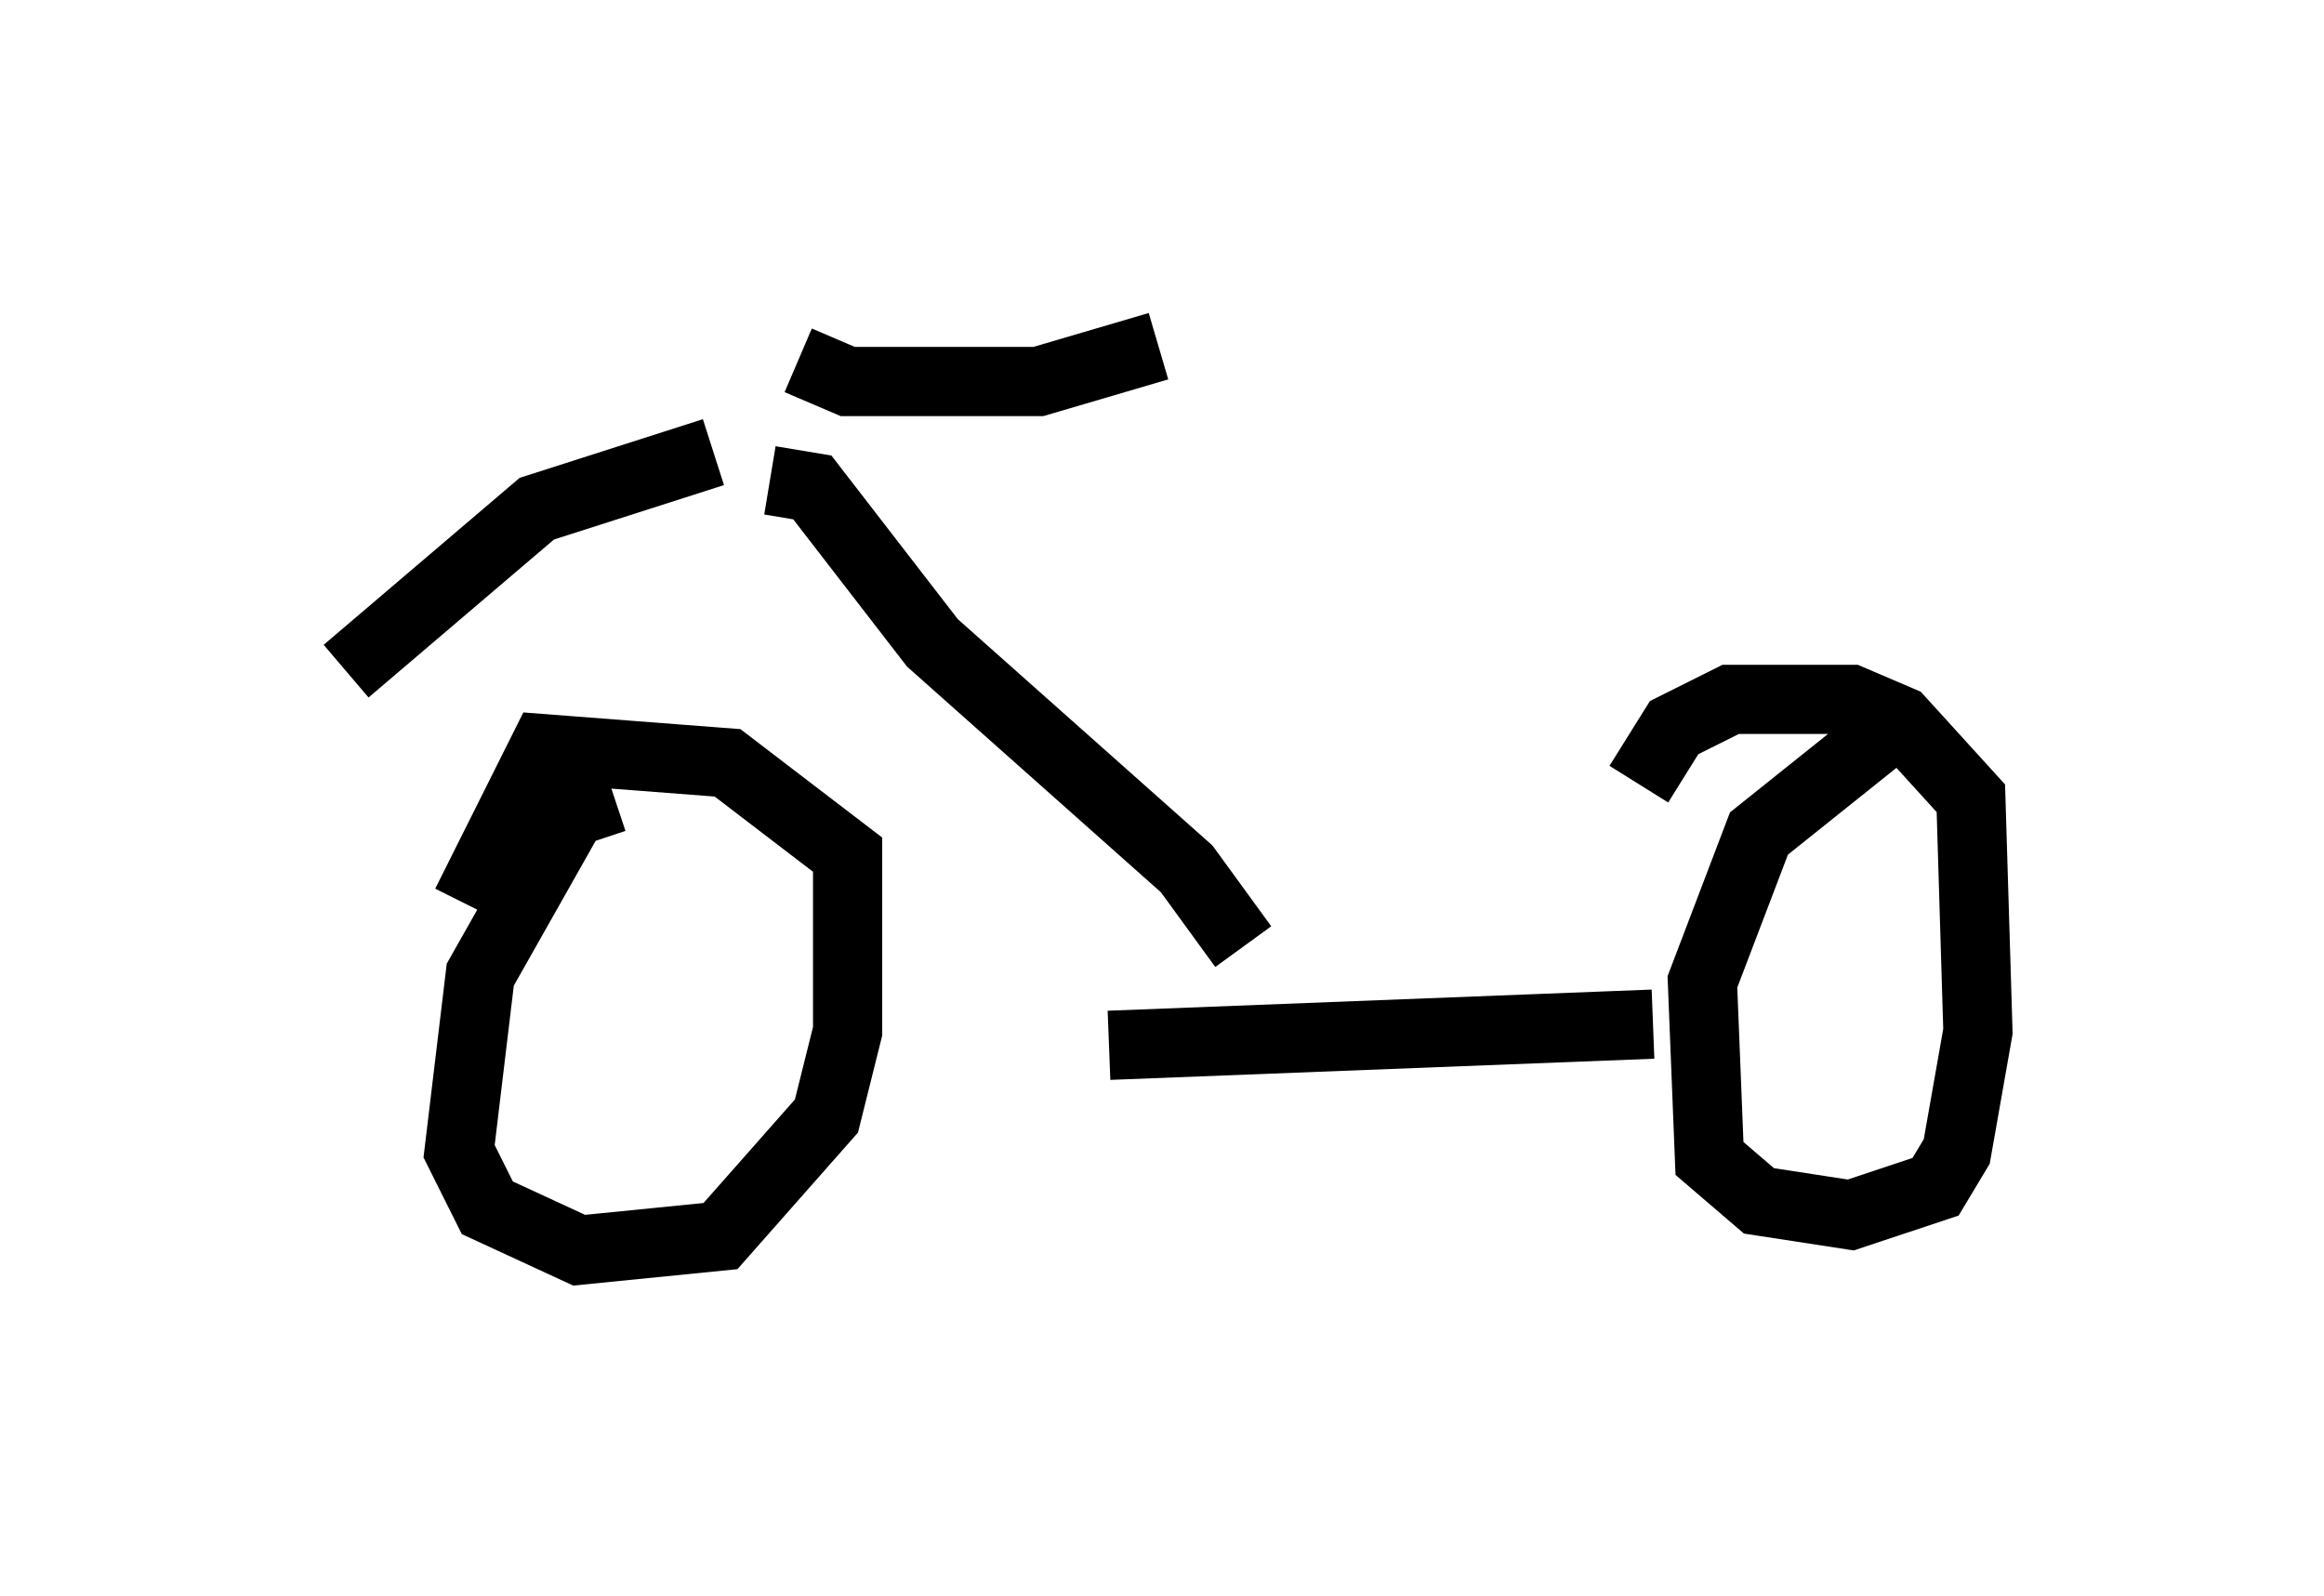 <?xml version="1.0" encoding="utf-8" ?>
<svg baseProfile="full" height="23.067" version="1.1" width="33.582" xmlns="http://www.w3.org/2000/svg" xmlns:ev="http://www.w3.org/2001/xml-events" xmlns:xlink="http://www.w3.org/1999/xlink"><defs /><rect fill="white" height="23.067" width="33.582" x="0" y="0" /><path d="M10.206, 14.902 m5.819, 0.204 l7.861, -0.306 m-15.006, -3.267 l-0.613, 0.204 -1.327, 2.348 l-0.306, 2.552 0.408, 0.817 l1.327, 0.613 2.042, -0.204 l1.531, -1.735 0.306, -1.225 l0.0, -2.552 -1.735, -1.327 l-2.654, -0.204 -1.123, 2.246 m20.723, -2.654 l-2.042, 1.633 -0.817, 2.144 l0.102, 2.552 0.715, 0.613 l1.327, 0.204 1.225, -0.408 l0.306, -0.51 0.306, -1.735 l-0.102, -3.369 -1.021, -1.123 l-0.715, -0.306 -1.735, 0.0 l-0.817, 0.408 -0.51, 0.817 m-12.556, -4.39 l0.613, 0.102 1.735, 2.246 l3.675, 3.267 0.817, 1.123 m-7.656, -7.146 l-2.552, 0.817 -2.756, 2.348 m6.533, -4.492 l0.715, 0.306 2.756, 0.0 l1.735, -0.51 " fill="none" stroke="black" stroke-width="1" /></svg>